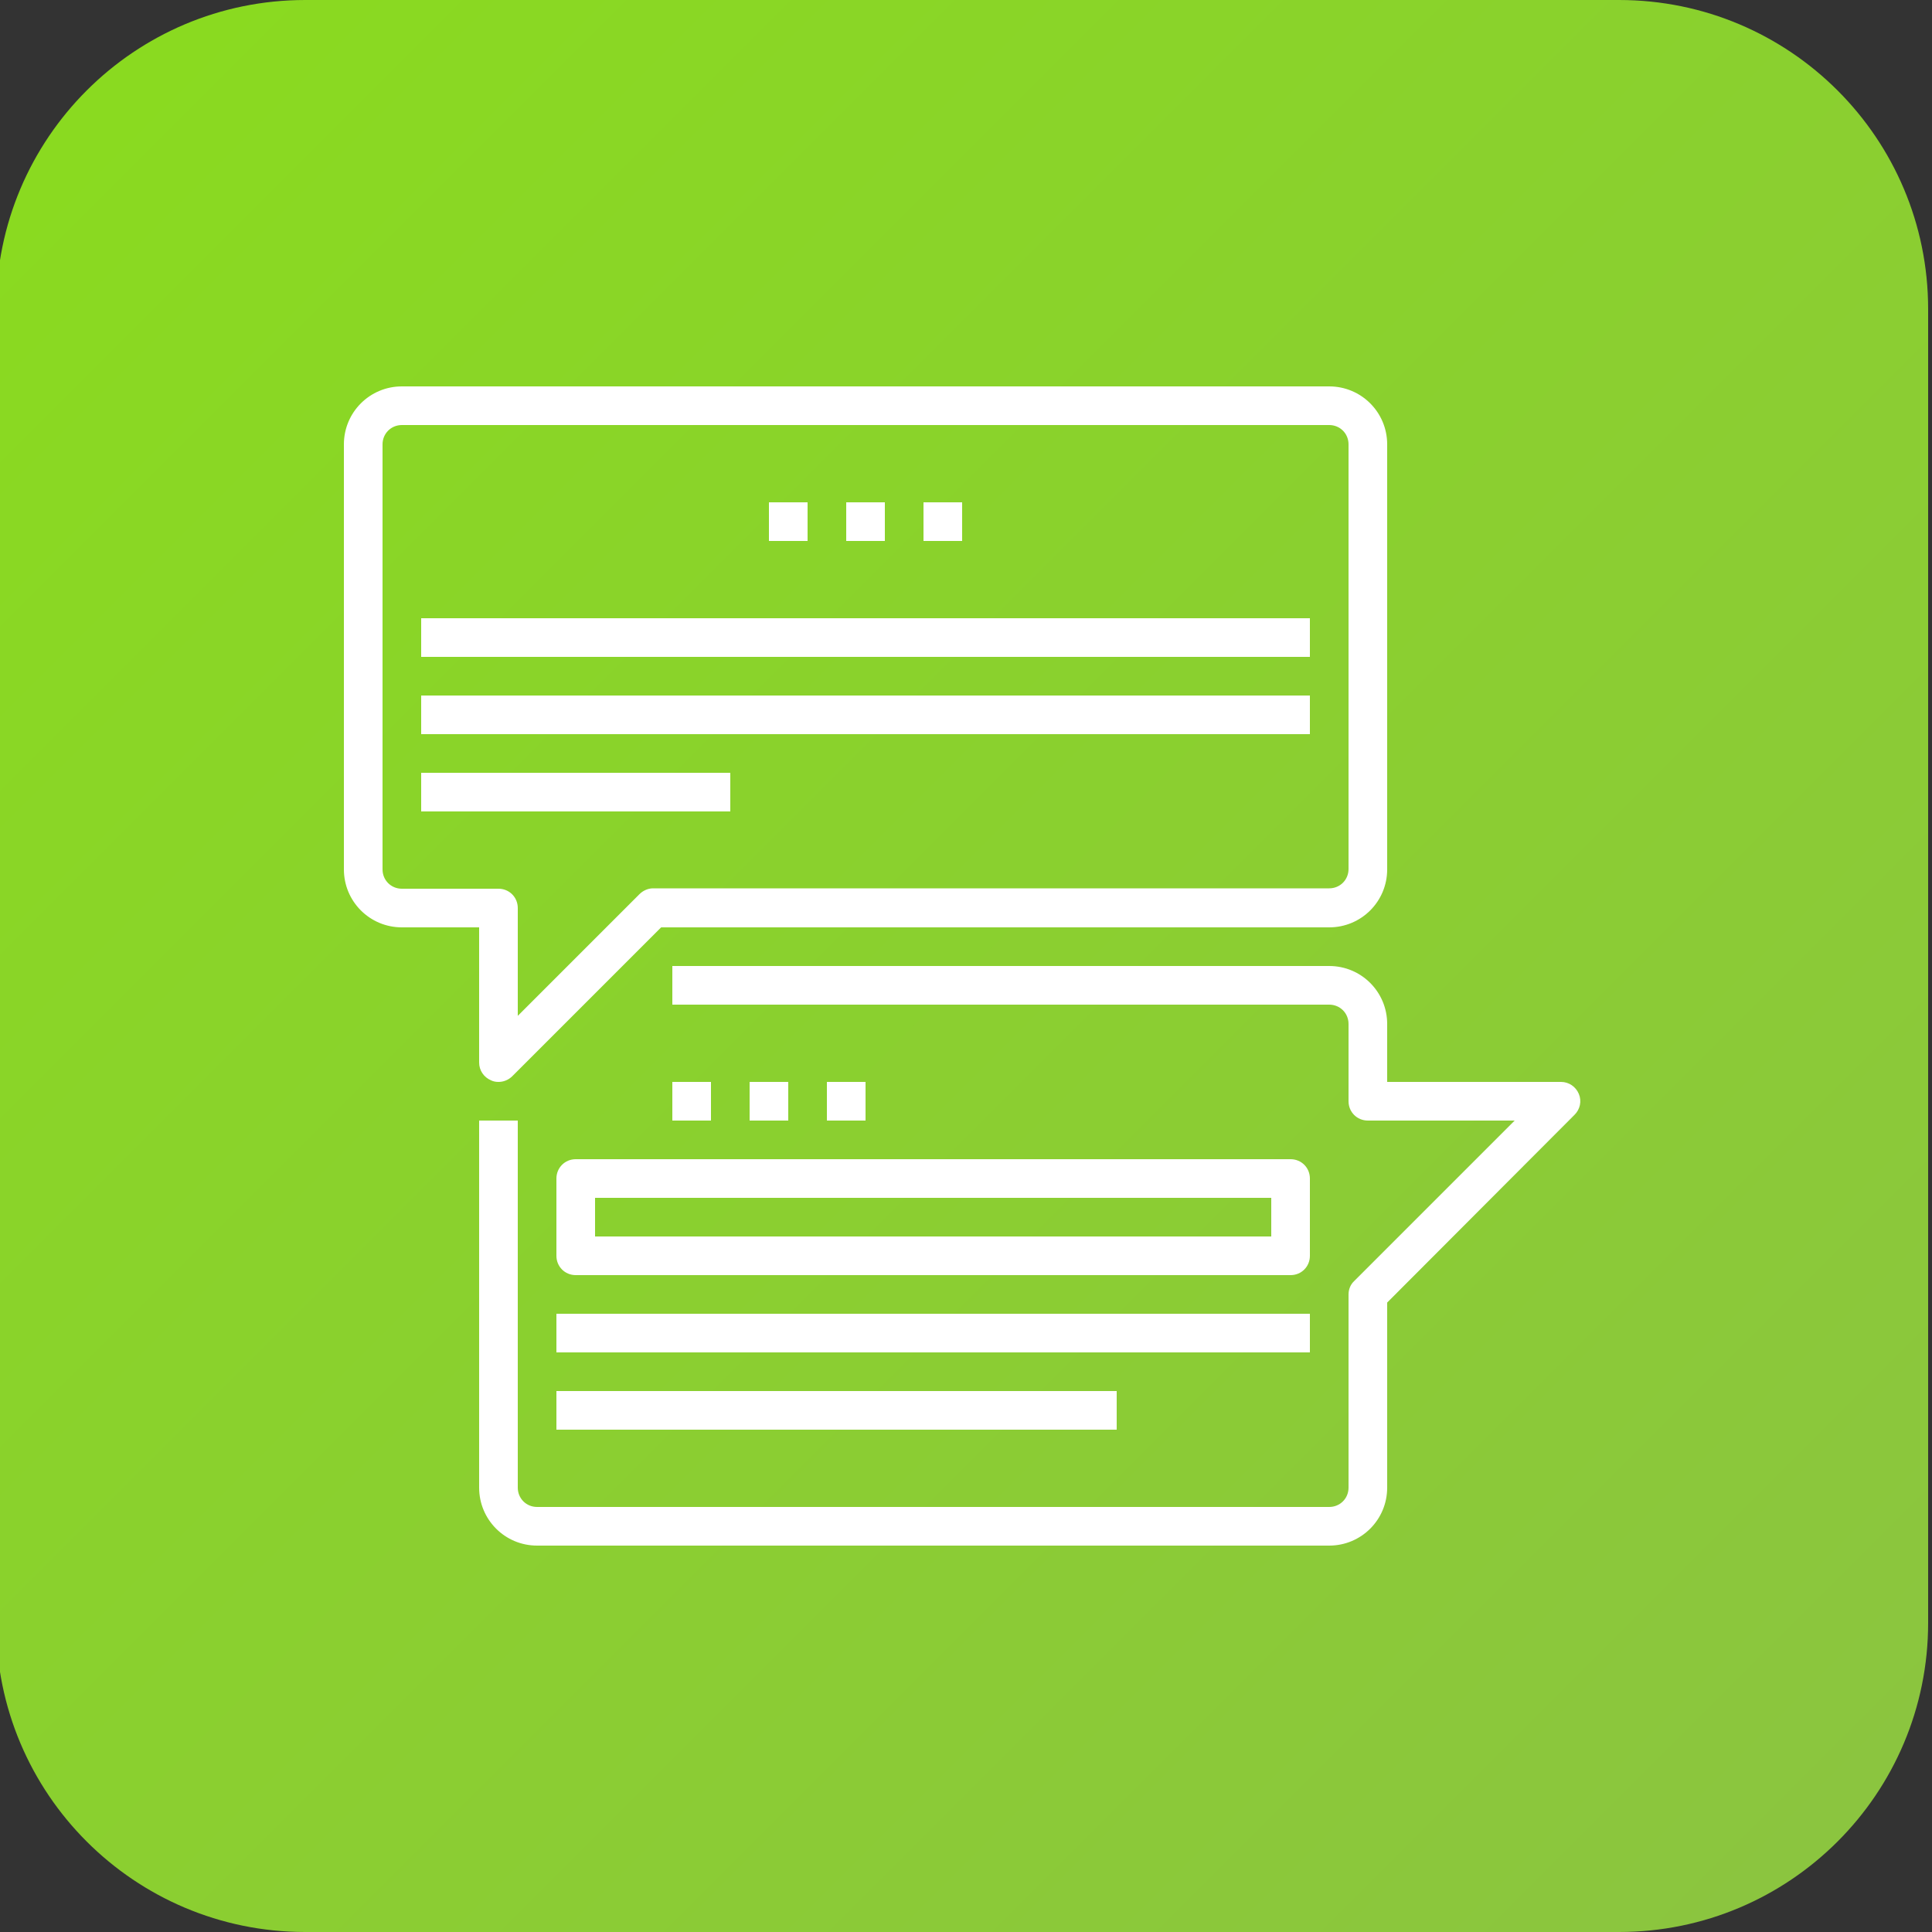 <?xml version="1.0" encoding="utf-8"?>
<!-- Generator: Adobe Illustrator 21.0.0, SVG Export Plug-In . SVG Version: 6.00 Build 0)  -->
<svg version="1.1" id="Layer_1" xmlns="http://www.w3.org/2000/svg" xmlns:xlink="http://www.w3.org/1999/xlink" x="0px" y="0px"
	 viewBox="0 0 500 500" style="enable-background:new 0 0 500 500;" xml:space="preserve">
<rect x="0" y="0" width="500" height="500" fill="#333333" stroke="none"/>
<style type="text/css">
	.st0{fill:url(#SVGID_1_);}
	.st1{fill:#FFFFFF;}
</style>
<g>
	<linearGradient id="SVGID_1_" gradientUnits="userSpaceOnUse" x1="27.509" y1="28.509" x2="473.376" y2="474.376">
		<stop  offset="0" style="stop-color:#8ADA20"/>
		<stop  offset="1" style="stop-color:#8BC53F"/>
	</linearGradient>
	<path class="st0" d="M419,500H79c-44.2,0-80-35.8-80-80V80C-1,35.8,34.8,0,79,0h340c44.2,0,80,35.8,80,80v340
		C499,464.2,463.2,500,419,500z"/>
	<g>
		<g>
			<path class="st1" d="M129,280c-0.6,0-1.3-0.1-1.9-0.4c-1.9-0.8-3.1-2.6-3.1-4.6v-35h-20c-8.3,0-15-6.7-15-15V115
				c0-8.3,6.7-15,15-15h240c8.3,0,15,6.7,15,15v110c0,8.3-6.7,15-15,15H171.1l-38.5,38.5C131.6,279.5,130.3,280,129,280z M104,110
				c-2.8,0-5,2.2-5,5v110c0,2.8,2.2,5,5,5h25c2.8,0,5,2.2,5,5v27.9l31.5-31.5c0.9-0.9,2.2-1.5,3.5-1.5h175c2.8,0,5-2.2,5-5V115
				c0-2.8-2.2-5-5-5H104z"/>
		</g>
		<g>
			<path class="st1" d="M344,400H139c-8.3,0-15-6.7-15-15v-95h10v95c0,2.8,2.2,5,5,5h205c2.8,0,5-2.2,5-5v-50c0-1.3,0.5-2.6,1.5-3.5
				l41.5-41.5H354c-2.8,0-5-2.2-5-5v-20c0-2.8-2.2-5-5-5H174v-10h170c8.3,0,15,6.7,15,15v15h45c2,0,3.8,1.2,4.6,3.1
				c0.8,1.9,0.3,4-1.1,5.4L359,337.1V385C359,393.3,352.3,400,344,400z"/>
		</g>
		<g>
			<rect x="109" y="160" class="st1" width="230" height="10"/>
		</g>
		<g>
			<rect x="109" y="180" class="st1" width="230" height="10"/>
		</g>
		<g>
			<rect x="144" y="340" class="st1" width="195" height="10"/>
		</g>
		<g>
			<rect x="144" y="360" class="st1" width="145" height="10"/>
		</g>
		<g>
			<rect x="109" y="200" class="st1" width="80" height="10"/>
		</g>
		<g>
			<rect x="219" y="130" class="st1" width="10" height="10"/>
		</g>
		<g>
			<rect x="239" y="130" class="st1" width="10" height="10"/>
		</g>
		<g>
			<rect x="199" y="130" class="st1" width="10" height="10"/>
		</g>
		<g>
			<rect x="194" y="280" class="st1" width="10" height="10"/>
		</g>
		<g>
			<rect x="214" y="280" class="st1" width="10" height="10"/>
		</g>
		<g>
			<rect x="174" y="280" class="st1" width="10" height="10"/>
		</g>
		<g>
			<path class="st1" d="M334,330H149c-2.8,0-5-2.2-5-5v-20c0-2.8,2.2-5,5-5h185c2.8,0,5,2.2,5,5v20C339,327.8,336.8,330,334,330z
				 M154,320h175v-10H154V320z"/>
		</g>
	</g>
</g>
</svg>
